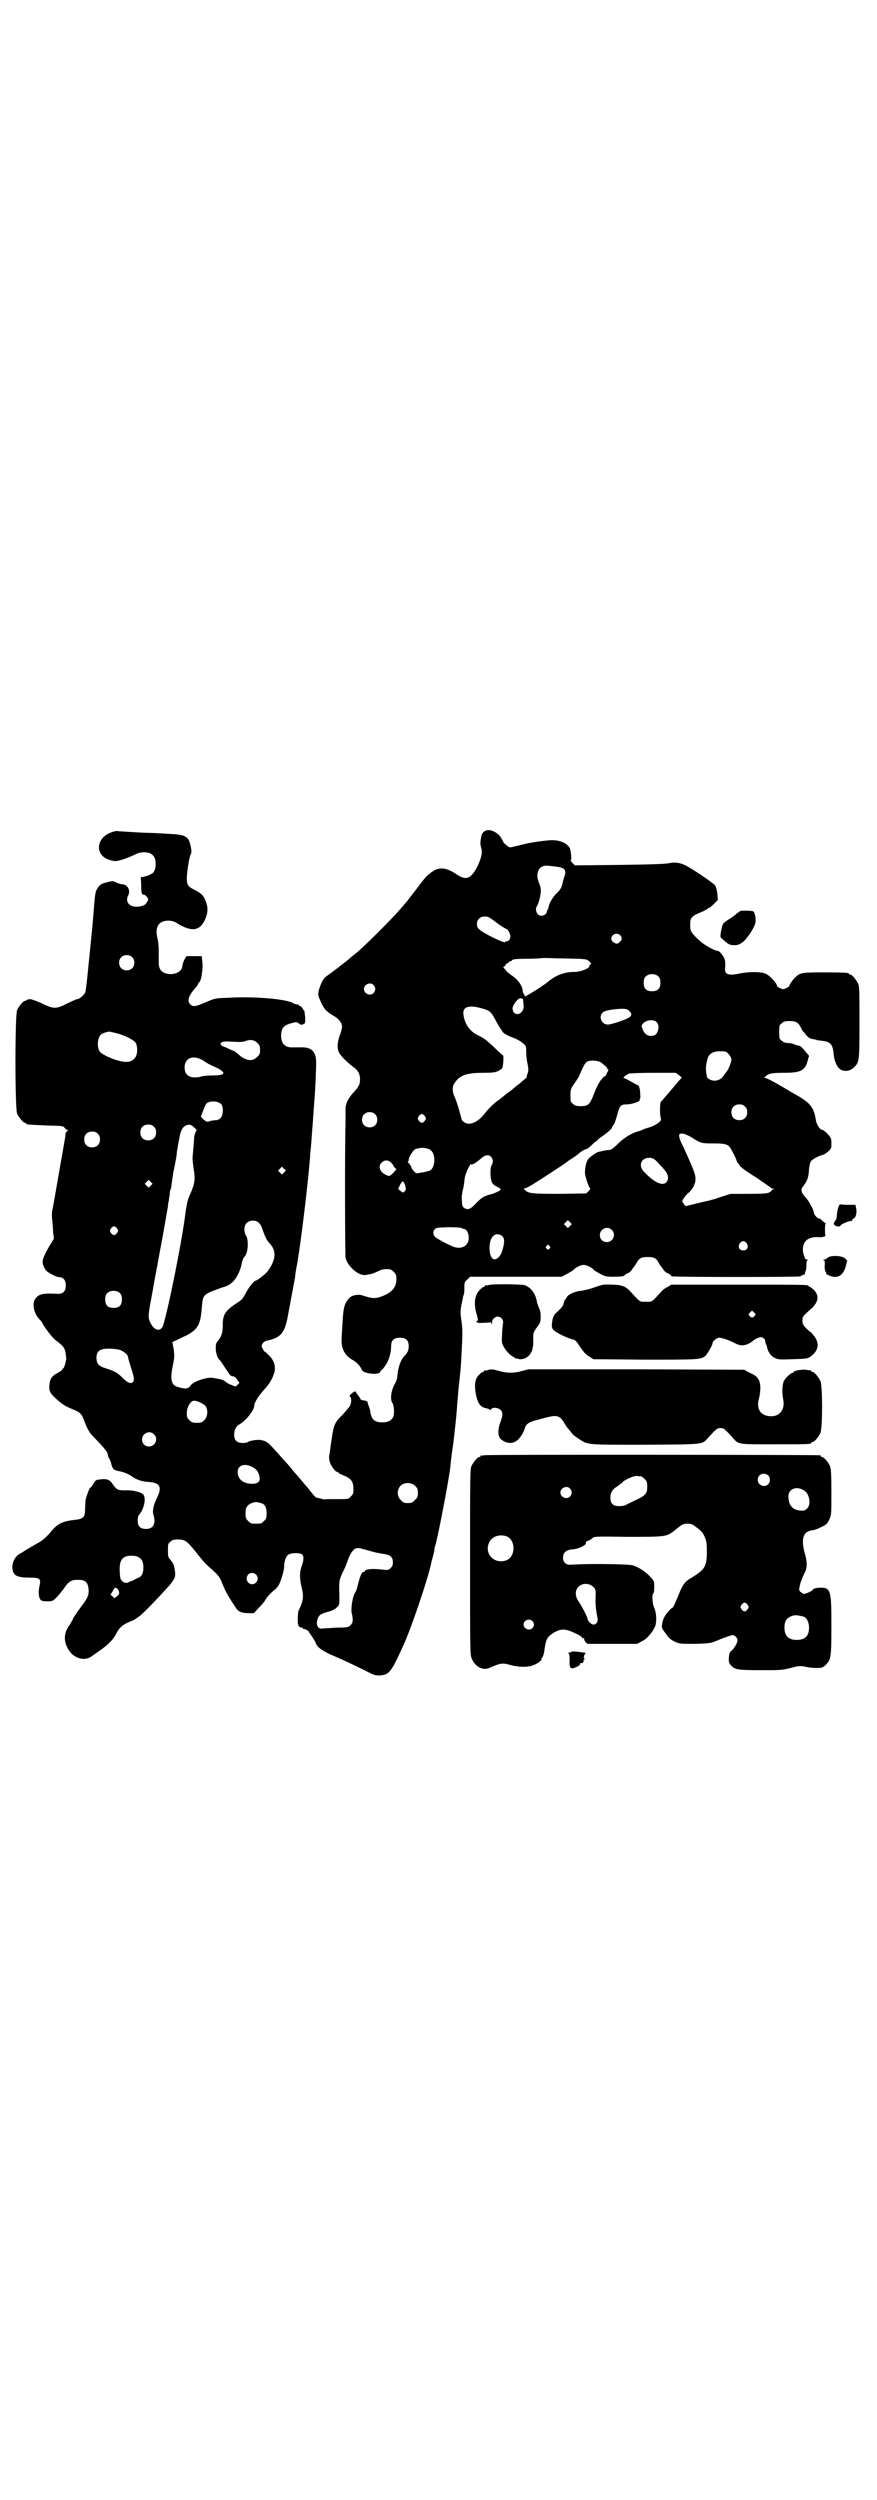 <?xml version="1.0" standalone="no"?>
<!DOCTYPE svg PUBLIC "-//W3C//DTD SVG 20010904//EN"
 "http://www.w3.org/TR/2001/REC-SVG-20010904/DTD/svg10.dtd">
<svg version="1.0" xmlns="http://www.w3.org/2000/svg"
 width="1000pt" height="2850pt" viewBox="0 0 1000 2850"
 preserveAspectRatio="xMidYMid meet">
<g transform="translate(0,2850) scale(0.5,-0.5)"
fill="#000000" stroke="none">
<path d="M1104 3804 c-4 -3 -6 -7 -7 -14 -2 -13 -2 -12 0 -22 4 -11 1 -23 -8
-43 -15 -29 -26 -33 -47 -19 -22 15 -36 17 -51 10 -4 -3 -8 -5 -9 -6 -1 -1 -3
-3 -6 -5 -3 -2 -14 -15 -24 -29 -11 -14 -21 -27 -23 -30 -22 -26 -35 -40 -66
-71 -20 -20 -43 -42 -52 -49 -9 -7 -17 -14 -18 -15 -1 -1 -5 -4 -9 -7 -4 -3
-8 -6 -9 -7 -2 -2 -17 -13 -32 -24 -6 -4 -12 -17 -16 -31 -2 -11 -2 -11 4 -25
8 -18 13 -23 28 -32 13 -7 21 -17 21 -26 0 -3 -2 -12 -5 -19 -6 -17 -7 -32 -1
-41 4 -8 21 -24 31 -31 11 -8 16 -16 16 -29 0 -12 -3 -17 -15 -30 -12 -13 -19
-27 -18 -40 0 -5 0 -15 0 -22 -2 -85 -1 -308 0 -315 5 -20 30 -41 45 -39 2 0
7 1 11 2 3 0 11 3 17 6 10 5 15 6 28 5 2 0 6 -3 9 -6 5 -5 6 -7 6 -17 0 -18
-10 -30 -34 -39 -13 -5 -21 -5 -42 2 -10 4 -25 1 -31 -5 -12 -13 -14 -22 -16
-59 -1 -15 -2 -31 -2 -37 -1 -19 7 -35 24 -45 11 -6 19 -15 22 -23 3 -9 39
-13 42 -5 1 2 2 4 3 4 1 0 5 5 9 11 8 11 13 29 13 44 0 13 6 19 20 19 14 0 20
-6 20 -19 0 -10 -2 -15 -11 -24 -8 -9 -14 -28 -15 -46 0 -4 -3 -12 -6 -17 -8
-14 -11 -35 -5 -43 4 -7 5 -26 1 -33 -4 -7 -11 -11 -24 -11 -17 0 -24 6 -27
21 0 4 -2 11 -4 16 -2 5 -3 9 -3 10 1 0 -3 2 -7 3 -5 0 -9 2 -9 3 0 2 -2 4 -7
11 -2 1 -3 4 -3 5 0 3 -6 1 -11 -4 -4 -4 -5 -5 -3 -6 4 -2 4 -16 -1 -23 -2 -3
-9 -11 -16 -19 -17 -16 -20 -23 -24 -51 -2 -12 -4 -28 -5 -35 -2 -9 -2 -14 0
-21 3 -10 13 -23 17 -23 2 0 3 -1 3 -2 0 -1 6 -4 14 -7 16 -7 20 -14 20 -31 0
-9 -1 -11 -6 -16 -5 -6 -6 -6 -28 -6 -13 0 -25 0 -27 0 -2 -1 -8 -1 -12 1 -4
1 -9 2 -10 2 -3 0 -7 5 -15 15 -3 4 -7 9 -8 10 -2 2 -7 8 -12 14 -5 6 -9 11
-10 12 -1 1 -7 7 -13 15 -6 8 -13 15 -14 16 -1 1 -8 9 -15 17 -27 30 -27 30
-43 33 -7 1 -25 -2 -28 -5 -1 -1 -6 -2 -11 -2 -14 0 -20 6 -20 19 0 11 4 19
13 24 15 9 33 32 33 43 0 6 10 22 21 34 13 14 21 27 25 42 3 13 -1 27 -13 38
-4 4 -8 8 -9 8 -1 0 -3 3 -5 7 -3 6 -3 7 0 12 1 2 5 5 8 6 31 6 41 16 48 49
10 54 17 90 18 96 0 4 2 18 5 32 10 61 23 171 29 240 0 7 2 23 3 36 1 13 2 30
3 39 1 17 3 43 4 57 2 22 4 70 4 85 0 26 -11 36 -35 35 -4 0 -11 0 -17 0 -19
-1 -28 8 -28 28 1 17 6 23 27 28 8 2 9 2 14 -2 4 -3 6 -3 10 -1 4 1 4 3 4 16
-1 8 -2 15 -2 15 -1 0 -3 2 -4 5 -2 3 -4 5 -5 5 -2 0 -3 1 -3 2 0 1 -2 2 -5 2
-2 0 -5 1 -6 1 -10 11 -92 18 -152 14 -30 -1 -28 -1 -52 -11 -21 -9 -27 -10
-33 -4 -8 8 -4 20 12 38 3 3 6 8 6 9 0 2 1 3 2 3 5 2 10 34 7 51 l-1 9 -18 0
-17 0 -5 -9 c-2 -5 -4 -10 -4 -12 0 -12 -12 -20 -28 -20 -17 1 -26 9 -26 25 0
4 0 16 0 26 0 12 -1 24 -3 31 -5 22 0 35 16 39 10 2 20 1 29 -5 32 -20 51 -18
63 7 7 16 8 27 3 41 -5 14 -9 19 -26 28 -15 7 -18 12 -18 26 0 12 5 48 9 55 2
4 2 8 0 18 -5 24 -11 27 -53 29 -16 1 -34 2 -41 2 -7 0 -25 1 -42 2 -16 1 -31
2 -31 2 -1 1 -6 0 -12 -2 -38 -12 -41 -54 -5 -64 11 -3 13 -3 24 0 12 3 25 9
36 14 8 5 27 5 34 0 7 -5 10 -11 10 -23 0 -12 -4 -21 -11 -23 -1 -1 -4 -2 -6
-3 -2 -1 -7 -2 -10 -3 l-7 -1 1 -16 c0 -20 1 -24 6 -24 2 0 5 -2 7 -5 4 -5 4
-6 0 -12 -3 -5 -5 -7 -13 -9 -24 -6 -39 8 -29 26 5 11 -3 24 -15 24 -3 0 -9 2
-13 4 -6 3 -7 4 -19 1 -15 -4 -18 -5 -24 -15 -5 -8 -5 -8 -10 -71 -2 -25 -7
-71 -10 -102 -3 -31 -6 -58 -7 -61 0 -6 -13 -18 -19 -18 -2 0 -12 -5 -23 -10
-25 -13 -31 -13 -59 1 -14 6 -22 9 -27 9 -4 -1 -7 -2 -7 -2 0 -1 -1 -2 -3 -2
-4 0 -14 -12 -18 -21 -5 -11 -5 -225 0 -236 4 -9 14 -21 18 -21 2 0 3 -1 3 -2
0 -2 1 -2 44 -4 38 -1 40 -1 43 -5 2 -3 5 -5 6 -5 3 0 3 0 0 -3 -2 -2 -3 -3
-3 -4 0 0 -1 -4 -1 -8 -1 -6 -24 -137 -26 -149 0 -2 -2 -9 -3 -16 -2 -7 -2
-17 -1 -26 1 -7 2 -20 2 -27 l2 -15 -11 -18 c-16 -29 -18 -35 -11 -48 3 -7 7
-10 16 -15 7 -4 15 -7 18 -7 10 0 15 -7 15 -19 0 -13 -6 -19 -18 -19 -34 2
-44 0 -52 -12 -7 -10 -3 -32 9 -45 4 -4 7 -8 7 -8 0 -4 23 -35 30 -40 17 -13
20 -16 23 -26 1 -6 2 -13 2 -17 -1 -9 -5 -22 -7 -22 -1 0 -2 -1 -2 -3 0 -1 -5
-4 -10 -7 -12 -6 -18 -13 -19 -25 -2 -16 0 -21 17 -36 12 -11 19 -15 33 -21
20 -8 23 -10 30 -30 3 -8 7 -16 8 -18 1 -2 3 -4 3 -5 1 -2 8 -10 17 -19 19
-20 25 -28 25 -33 0 -2 1 -6 3 -8 1 -2 4 -8 5 -14 4 -12 5 -13 21 -16 9 -2 18
-6 24 -10 14 -10 25 -13 42 -14 24 -2 29 -12 17 -36 -8 -16 -11 -30 -8 -39 6
-20 0 -32 -17 -32 -13 0 -19 6 -19 19 0 5 1 11 3 13 11 12 17 38 10 46 -4 6
-24 11 -42 10 -17 0 -19 1 -30 17 -5 7 -12 10 -26 8 -11 -1 -11 -2 -16 -10 -3
-5 -6 -9 -7 -9 -2 0 -9 -19 -11 -29 0 -4 -1 -14 -1 -21 0 -16 -4 -21 -21 -23
-29 -3 -40 -8 -54 -24 -15 -18 -23 -24 -36 -31 -7 -4 -17 -10 -24 -14 -6 -4
-12 -8 -13 -8 0 0 -4 -2 -7 -5 -10 -10 -14 -27 -8 -39 4 -8 14 -11 36 -11 24
0 27 -2 23 -19 -3 -14 -2 -27 3 -32 2 -2 6 -3 15 -3 11 0 12 0 21 9 5 5 12 14
16 19 11 17 17 21 32 21 18 0 23 -5 25 -21 1 -14 -2 -20 -16 -39 -11 -15 -20
-28 -20 -30 0 -1 -4 -7 -8 -14 -15 -20 -13 -43 4 -63 14 -15 36 -18 50 -5 2 1
9 6 16 11 20 14 31 26 37 38 6 13 15 21 30 27 7 3 12 5 13 6 1 1 4 3 7 5 7 3
46 44 72 73 12 15 14 20 12 31 -2 15 -3 17 -9 25 -7 8 -7 9 -7 23 0 14 0 16 6
20 4 4 7 5 17 5 16 0 21 -4 41 -29 9 -12 22 -27 28 -32 24 -21 26 -24 33 -42
6 -15 13 -28 32 -56 5 -6 13 -9 26 -9 l13 0 11 12 c6 6 13 14 15 18 4 7 12 16
21 23 3 2 7 7 9 10 5 8 13 34 13 43 0 12 4 23 9 27 6 5 27 5 32 1 4 -3 4 -14
-1 -27 -5 -13 -5 -28 0 -49 5 -19 4 -30 -7 -52 -1 -2 -2 -11 -2 -19 0 -13 1
-16 4 -18 2 -2 4 -2 5 -2 1 1 2 0 2 -1 0 -1 1 -2 2 -2 2 1 12 -4 12 -6 0 -1 4
-6 8 -12 4 -6 8 -13 9 -16 2 -7 15 -17 39 -27 26 -11 40 -18 71 -33 23 -12 24
-12 36 -12 21 2 25 7 54 71 18 40 54 147 62 183 0 3 3 12 5 20 2 7 3 14 3 14
-1 0 0 2 1 6 5 13 30 142 35 181 0 4 3 30 7 56 3 26 7 61 8 78 1 16 3 33 3 38
5 47 6 52 8 96 2 35 2 47 -1 68 -3 18 -2 25 3 46 0 2 1 8 3 12 1 4 1 12 1 18
0 9 1 11 7 16 l6 6 105 0 104 0 11 6 c6 3 12 7 14 8 6 7 18 13 25 13 7 0 19
-6 25 -13 2 -1 8 -5 14 -8 9 -5 13 -6 27 -6 17 0 27 1 27 3 0 1 3 3 7 5 4 1 8
5 10 8 2 3 4 6 5 7 1 1 3 4 6 9 6 11 11 13 25 13 14 0 19 -2 25 -13 3 -5 5 -8
6 -9 1 -1 3 -4 5 -7 2 -3 6 -7 10 -8 4 -2 7 -4 7 -5 0 -1 1 -2 3 -2 6 -2 293
-2 293 0 0 1 2 2 5 3 3 1 5 2 5 3 -1 0 0 3 1 6 2 3 2 9 2 15 0 6 1 9 3 10 2 0
1 1 -1 1 -4 0 -5 2 -8 11 -4 12 -2 25 5 32 5 6 19 10 30 8 4 0 8 0 9 1 1 0 2
1 4 1 1 0 2 1 1 3 -1 7 -1 26 1 26 1 0 1 1 -1 1 -1 1 -5 4 -7 6 -2 3 -6 5 -8
5 -3 0 -11 9 -11 13 0 6 -12 28 -19 35 -10 11 -12 18 -5 26 9 11 12 20 13 38
1 10 3 17 5 19 3 4 16 11 26 14 3 0 8 4 12 7 7 6 8 8 8 16 0 5 0 11 -1 14 -2
6 -16 20 -20 20 -5 0 -12 11 -14 20 -5 33 -13 42 -53 64 -5 3 -20 12 -34 20
-14 8 -26 14 -28 14 -4 0 -4 0 0 4 6 6 13 8 41 8 36 0 46 4 53 21 1 3 2 8 3
10 0 3 1 5 2 6 0 1 0 3 -2 4 -1 2 -6 7 -10 12 -4 5 -9 9 -11 9 -2 0 -7 1 -11
3 -4 2 -11 3 -15 3 -5 0 -10 2 -13 5 -6 4 -6 6 -6 20 0 14 0 16 6 20 4 4 7 5
18 5 14 0 19 -3 25 -14 2 -5 5 -10 7 -11 9 -12 13 -15 20 -16 4 -1 8 -1 9 -2
1 -1 6 -1 12 -2 20 -2 25 -8 27 -29 1 -15 7 -30 14 -35 8 -7 22 -6 31 2 14 13
14 14 14 104 0 69 0 82 -3 88 -4 9 -14 21 -18 21 -2 0 -3 1 -3 2 0 2 -10 3
-58 3 -51 0 -54 -1 -65 -12 -6 -6 -13 -16 -13 -19 0 -1 -3 -3 -7 -5 -7 -3 -7
-3 -14 0 -4 2 -7 4 -7 5 0 6 -15 22 -24 27 -10 6 -40 6 -63 1 -26 -5 -34 -2
-31 17 0 4 0 10 -1 14 -1 7 -12 21 -16 21 -7 0 -30 13 -39 21 -23 21 -24 23
-24 39 0 16 2 19 29 30 6 3 11 6 11 6 0 1 1 2 3 2 1 0 6 4 11 9 l9 9 -1 14
c-1 8 -3 15 -5 19 -3 5 -52 38 -66 45 -13 7 -26 9 -39 6 -10 -2 -40 -3 -114
-4 l-101 -1 -6 6 c-3 3 -4 6 -3 7 2 0 0 22 -3 27 -8 13 -27 19 -48 17 -30 -3
-47 -6 -69 -12 -9 -2 -17 -4 -19 -4 -3 0 -15 10 -15 12 0 1 -3 6 -6 11 -10 14
-29 21 -38 13z m165 -80 c16 -2 21 -6 20 -15 0 -3 -2 -8 -3 -11 -1 -2 -2 -7
-3 -11 -2 -10 -5 -16 -15 -25 -7 -7 -16 -22 -17 -30 0 -1 -1 -4 -2 -6 -1 -1
-2 -4 -2 -5 -2 -9 -15 -12 -21 -5 -4 5 -5 14 -2 17 3 4 8 20 9 31 1 8 0 13 -3
21 -11 24 -1 44 20 41 3 0 11 -1 19 -2z m-153 -116 c3 -2 9 -6 13 -9 10 -8 24
-17 26 -17 3 0 9 -12 9 -16 0 -7 -4 -12 -8 -12 -2 0 -4 -1 -4 -2 0 -4 -50 20
-59 29 -7 5 -7 18 -1 24 5 6 16 7 24 3z m298 -40 c5 -5 5 -11 0 -15 -5 -5 -7
-6 -14 -2 -7 4 -8 11 -2 17 4 4 12 4 16 0z m-1113 -50 c7 -6 7 -19 1 -25 -6
-7 -19 -7 -25 -1 -7 6 -7 19 -1 25 6 7 19 7 25 1z m1018 -4 c17 -1 19 -1 25
-6 4 -4 5 -6 3 -7 -2 0 -3 -2 -3 -4 0 -5 -20 -13 -34 -13 -23 0 -42 -7 -61
-23 -6 -5 -21 -15 -31 -21 l-20 -12 -3 5 c-2 3 -3 6 -3 7 0 12 -11 27 -25 36
-5 4 -11 8 -12 10 -1 1 -3 4 -5 6 -3 3 -3 4 -1 4 1 0 3 2 4 4 1 2 3 4 4 4 2 0
3 1 3 2 0 1 1 2 3 2 1 0 4 1 5 3 2 2 9 3 33 3 16 0 30 1 31 1 1 1 16 1 35 0
19 0 42 -1 52 -1z m183 -41 c3 -3 4 -7 4 -14 0 -13 -6 -19 -19 -19 -13 0 -19
6 -19 19 0 7 1 11 4 14 7 8 23 8 30 0z m-650 -19 c5 -6 5 -12 0 -18 -7 -8 -22
-2 -22 9 0 11 15 17 22 9z m340 -31 c1 0 1 -2 1 -6 1 -4 1 -8 1 -8 3 -21 -22
-30 -25 -10 -2 8 14 28 19 25 2 -1 4 -2 4 -1z m-90 -23 c17 -5 18 -7 33 -35 3
-5 6 -10 7 -11 1 -1 2 -3 3 -4 1 -5 11 -11 28 -17 7 -3 16 -8 20 -12 7 -6 7
-7 7 -19 0 -7 1 -17 2 -22 3 -15 4 -21 1 -28 -2 -5 -2 -8 -2 -8 1 0 -1 -2 -4
-4 -3 -3 -6 -5 -7 -6 -1 -1 -5 -5 -11 -9 -5 -4 -11 -9 -12 -10 -1 -1 -5 -4 -8
-6 -3 -2 -6 -5 -8 -6 -1 -1 -9 -8 -18 -14 -9 -7 -21 -19 -27 -27 -16 -21 -35
-29 -47 -21 -3 2 -5 4 -6 6 -8 31 -13 45 -17 54 -4 8 -5 20 -1 27 12 20 27 26
67 26 22 0 27 1 34 4 4 2 8 5 9 6 3 5 4 30 2 30 -2 1 -11 9 -20 18 -18 17 -23
21 -38 28 -18 9 -29 25 -32 46 -3 19 12 24 45 14z m333 -5 c6 -6 6 -9 1 -14
-6 -5 -41 -17 -50 -17 -14 0 -22 18 -11 28 5 4 21 7 42 8 12 0 14 -1 18 -5z
m62 -25 c5 -5 6 -12 3 -21 -3 -8 -6 -10 -15 -11 -9 0 -16 5 -20 17 -3 7 -2 8
3 13 8 7 23 8 29 2z m-1230 -26 c18 -5 38 -15 42 -21 6 -10 5 -30 -3 -37 -7
-8 -19 -9 -37 -4 -18 5 -38 15 -42 21 -6 10 -5 30 3 38 3 3 12 6 19 7 1 0 9
-2 18 -4z m320 -22 c5 -5 6 -7 6 -16 0 -9 -1 -11 -7 -16 -10 -11 -25 -9 -41 5
-7 6 -11 9 -12 9 0 0 -6 2 -12 5 -6 3 -11 5 -12 5 -1 0 -3 1 -4 3 -3 3 -3 3 0
6 2 2 7 3 24 2 16 -1 24 -1 30 1 11 5 21 3 28 -4z m1075 -26 c4 -4 6 -9 6 -12
0 -5 -7 -23 -10 -26 -1 -1 -3 -4 -6 -8 -6 -10 -14 -14 -23 -14 -7 0 -16 5 -17
9 0 0 0 1 0 2 -2 6 -3 22 -1 27 0 2 1 6 2 10 3 14 14 20 32 19 11 0 12 -1 17
-7z m-1197 -15 c5 -4 16 -10 24 -13 28 -13 27 -20 -3 -20 -11 0 -24 -1 -29 -3
-22 -5 -36 2 -36 21 0 23 21 30 44 15z m905 -3 c7 -5 17 -14 15 -14 -1 0 -1
-1 1 -2 2 -1 2 -2 -1 -7 -2 -3 -3 -5 -2 -5 1 0 -2 -3 -7 -6 -8 -8 -14 -18 -23
-42 -8 -20 -12 -24 -28 -24 -11 0 -14 1 -18 5 -6 4 -6 6 -6 19 0 14 1 16 7 25
9 13 12 17 14 23 8 18 12 26 16 29 7 4 23 4 32 -1z m178 -29 l7 -6 -4 -4 c-5
-6 -11 -13 -28 -33 -8 -9 -15 -18 -16 -18 -2 -2 -3 -28 0 -37 1 -5 0 -7 -7
-12 -5 -4 -14 -8 -21 -10 -7 -2 -13 -4 -14 -5 -1 -1 -5 -2 -8 -3 -16 -4 -34
-15 -48 -29 -11 -11 -16 -14 -20 -14 -3 0 -10 -1 -14 -2 -4 -1 -8 -2 -9 -2 -4
0 -20 -11 -24 -16 -5 -6 -8 -19 -8 -32 0 -8 9 -34 12 -36 1 0 -1 -3 -4 -6 l-5
-5 -60 -1 c-62 0 -72 1 -79 8 -4 3 -4 4 0 5 2 0 9 4 16 8 24 15 76 49 78 51 1
1 6 5 13 9 6 4 13 9 14 10 5 5 15 11 18 11 2 0 7 4 12 9 5 5 10 9 11 9 1 0 2
1 2 2 0 1 5 5 11 9 13 9 23 18 23 21 0 1 1 3 3 5 2 1 5 11 8 21 6 23 8 26 22
26 12 0 32 7 30 10 -1 1 -1 2 0 2 1 0 2 5 1 11 0 12 -3 21 -6 21 -1 0 -8 4
-15 8 -7 4 -15 8 -16 8 -4 0 4 7 11 10 3 1 28 2 56 2 l51 0 7 -5z m-1043 -67
c5 -7 4 -25 -2 -31 -3 -3 -7 -5 -9 -5 -7 0 -12 -1 -18 -3 -4 -1 -7 0 -12 5
l-6 6 5 13 c3 8 6 15 8 17 7 7 27 6 34 -2z m1194 -5 c4 -4 5 -7 5 -13 0 -11
-7 -18 -18 -18 -11 0 -18 7 -18 18 0 11 7 18 18 18 6 0 9 -1 13 -5z m-844 -17
c7 -6 7 -19 1 -25 -6 -7 -19 -7 -25 -1 -7 6 -7 19 -1 25 6 7 19 7 25 1z m114
-5 c3 -5 3 -5 0 -10 -2 -3 -5 -5 -7 -5 -2 0 -5 2 -7 5 -3 5 -3 5 0 10 2 3 5 5
7 5 2 0 5 -2 7 -5z m-618 -24 c4 -4 5 -7 5 -13 0 -11 -7 -18 -18 -18 -11 0
-18 7 -18 18 0 11 7 18 18 18 6 0 9 -1 13 -5z m86 3 c5 -3 14 -12 11 -12 -1 0
-4 -8 -5 -13 0 -3 -3 -40 -4 -49 0 -4 1 -13 2 -21 5 -28 4 -37 -10 -68 -3 -6
-6 -22 -8 -36 -7 -59 -38 -215 -51 -257 -6 -16 -21 -12 -30 8 -5 12 -4 17 6
70 5 29 10 56 11 59 0 3 6 33 12 66 6 33 11 64 12 68 0 5 1 11 2 13 0 3 1 9 2
14 0 5 1 11 2 12 1 1 2 9 3 17 1 9 3 18 3 21 3 13 7 34 8 42 0 5 1 11 2 14 0
3 2 13 4 23 3 19 9 28 18 30 2 0 4 1 5 1 0 0 2 -1 5 -2z m-214 -19 c4 -4 5 -7
5 -13 0 -11 -7 -18 -18 -18 -11 0 -18 7 -18 18 0 11 7 18 18 18 6 0 9 -1 13
-5z m1344 -3 c5 -2 12 -6 16 -9 15 -9 17 -10 42 -10 25 0 32 -1 38 -7 3 -2 17
-30 17 -33 0 -1 1 -2 2 -4 1 -1 4 -4 6 -8 2 -3 19 -15 37 -26 17 -12 32 -22
33 -23 0 -1 2 -2 5 -2 3 0 3 -1 1 -1 -2 -1 -4 -2 -4 -3 0 -1 -3 -3 -6 -5 -5
-2 -14 -3 -47 -3 l-41 0 -22 -7 c-11 -4 -25 -8 -30 -9 -5 -1 -18 -4 -30 -7
l-20 -5 -4 4 c-2 3 -4 6 -4 7 0 3 8 15 15 20 8 7 15 20 15 29 1 11 -4 23 -28
76 -8 15 -10 23 -9 27 2 4 10 3 18 -1z m-587 -33 c14 -7 14 -41 0 -48 -3 -1
-10 -3 -16 -4 -6 -1 -12 -2 -13 -2 -2 -2 -13 10 -13 14 0 1 -2 5 -5 8 -3 3 -4
5 -3 5 1 0 2 1 2 3 0 7 10 22 15 25 12 4 23 4 33 -1z m140 -17 c5 -5 5 -12 1
-19 -4 -6 -3 -32 1 -39 1 -3 7 -8 12 -10 9 -5 9 -5 6 -8 -2 -2 -9 -5 -17 -8
-20 -5 -24 -8 -37 -21 -13 -14 -18 -16 -26 -12 -6 4 -6 5 -7 23 0 6 2 20 4 24
0 2 1 8 2 14 0 6 2 15 4 19 2 8 11 23 11 21 0 -4 12 3 21 11 11 10 19 12 25 5z
m372 -5 c3 -2 8 -7 12 -12 4 -4 9 -9 10 -11 10 -10 12 -22 6 -29 -8 -10 -27
-2 -50 22 -10 9 -11 21 -4 28 6 6 19 7 26 2z m-599 -9 c3 -3 5 -6 4 -6 0 0 1
-2 3 -4 l4 -4 -7 -8 c-8 -8 -9 -8 -14 -6 -16 6 -22 20 -13 29 7 7 16 7 23 -1z
m-245 -21 l-5 -5 -4 4 -5 5 4 4 5 5 4 -4 5 -5 -4 -4z m-304 -30 l-5 -5 -4 4
-5 5 4 4 5 5 4 -4 5 -5 -4 -4z m580 0 c2 -9 2 -10 -1 -13 -4 -4 -4 -4 -10 1
l-5 4 4 9 c6 11 8 11 12 -1z m-333 -86 c3 -2 6 -9 8 -15 5 -15 10 -25 15 -30
17 -17 16 -38 -4 -65 -5 -6 -24 -21 -27 -21 -4 0 -17 -17 -23 -29 -6 -12 -9
-15 -20 -22 -27 -18 -32 -26 -32 -51 0 -16 -3 -25 -10 -34 -6 -7 -6 -9 -6 -20
1 -12 4 -21 10 -26 1 -1 9 -13 19 -28 4 -6 6 -8 11 -8 3 -1 7 -4 9 -8 l5 -7
-4 -4 c-4 -5 -5 -5 -13 -1 -5 1 -11 5 -14 7 -2 3 -8 5 -11 6 -4 1 -11 2 -16 3
-14 4 -49 -8 -54 -18 -3 -5 -10 -7 -17 -5 -2 0 -6 1 -9 2 -18 4 -21 16 -13 54
2 9 3 19 2 23 0 4 -1 11 -2 16 l-2 10 21 10 c36 16 43 27 46 66 3 34 1 32 48
49 8 2 16 6 19 9 11 8 21 28 24 44 2 9 3 13 9 20 6 10 7 36 1 45 -5 8 -5 22 1
28 7 8 23 8 29 0z m709 -6 l-5 -5 -4 4 -5 5 4 4 5 5 4 -4 5 -5 -4 -4z m-1033
-6 c3 -5 3 -5 0 -10 -2 -3 -5 -5 -7 -5 -2 0 -5 2 -7 5 -3 5 -3 5 0 10 2 3 5 5
7 5 2 0 5 -2 7 -5z m786 1 c1 -1 3 -2 5 -2 6 0 11 -10 11 -20 0 -18 -15 -27
-34 -21 -13 5 -39 19 -43 23 -5 6 -5 13 0 18 3 3 7 3 31 4 17 0 29 -1 30 -2z
m342 -4 c11 -10 3 -28 -11 -28 -9 0 -16 6 -16 16 0 14 17 22 27 12z m-249 -15
c5 -5 5 -15 -1 -34 -4 -12 -13 -20 -19 -18 -12 4 -13 41 -2 52 6 7 16 6 22 0z
m557 -16 c5 -8 1 -16 -8 -16 -9 0 -13 8 -8 16 2 3 5 5 8 5 3 0 6 -2 8 -5z
m-450 -6 c3 -3 3 -3 0 -6 -3 -3 -3 -3 -6 0 -3 2 -3 3 -1 6 4 4 4 4 7 0z m-979
-108 c3 -3 4 -7 4 -14 0 -13 -6 -19 -19 -19 -13 0 -19 6 -19 19 0 7 1 11 4 14
7 8 23 8 30 0z m0 -129 c8 -3 18 -11 18 -16 0 -2 3 -12 6 -22 8 -24 9 -31 5
-35 -5 -5 -12 -2 -25 11 -10 10 -17 14 -36 20 -17 5 -22 11 -22 24 0 12 5 18
15 20 10 2 30 1 39 -2z m194 -127 c7 -8 6 -25 -2 -33 -5 -5 -7 -6 -17 -6 -10
0 -12 1 -17 6 -5 5 -6 7 -6 16 0 11 5 22 12 27 4 2 6 2 15 -1 5 -2 12 -6 15
-9z m-117 -65 c11 -10 3 -28 -11 -28 -9 0 -16 6 -16 16 0 14 17 22 27 12z
m225 -75 c7 -4 10 -7 13 -13 7 -17 3 -25 -14 -25 -20 0 -33 10 -33 27 0 15 15
21 34 11z m371 -43 c5 -5 6 -7 6 -16 0 -9 -1 -11 -7 -16 -5 -6 -7 -7 -16 -7
-9 0 -11 1 -16 7 -9 8 -9 23 -1 32 9 9 24 9 34 0z m-352 -39 c9 -2 13 -10 13
-23 0 -11 -1 -13 -6 -18 -6 -6 -7 -6 -18 -6 -11 0 -12 0 -18 6 -5 5 -6 7 -6
18 0 9 1 13 5 17 4 5 15 9 21 8 2 0 5 -1 9 -2z m255 -111 c7 -2 18 -4 25 -5
15 -2 21 -7 21 -19 0 -6 -1 -9 -5 -13 -5 -5 -6 -5 -16 -4 -23 3 -41 2 -43 -3
0 -1 -1 -2 -3 -2 -4 0 -8 -10 -12 -26 -2 -8 -4 -17 -6 -19 -7 -11 -11 -35 -9
-49 4 -15 3 -22 -3 -28 -5 -4 -6 -5 -32 -5 -15 -1 -30 -2 -32 -2 -8 -2 -14 6
-12 16 2 13 7 17 21 21 15 4 19 6 25 12 5 5 5 7 5 22 -1 38 -1 38 7 56 5 9 10
22 12 28 5 15 13 27 20 28 3 1 10 0 15 -2 5 -1 15 -4 22 -6z m-533 -13 c7 -4
10 -11 10 -23 0 -13 -4 -21 -13 -24 -3 -1 -8 -4 -12 -6 -4 -1 -8 -3 -8 -3 -1
0 -2 -1 -2 -1 -3 -2 -10 -1 -13 3 -5 5 -5 6 -6 22 -1 22 4 32 17 35 9 2 22 1
27 -3z m267 -39 c5 -6 5 -13 0 -18 -12 -12 -29 5 -18 18 4 5 13 5 18 0z m-315
-34 c4 -7 4 -11 -3 -16 l-5 -4 -4 4 -5 4 5 8 c4 9 7 10 12 4z"/>
<path d="M1688 3623 c-1 -1 -5 -4 -8 -6 -3 -3 -10 -8 -16 -12 -6 -3 -12 -8
-15 -11 -3 -6 -8 -30 -5 -32 1 -1 5 -4 10 -9 8 -6 11 -8 20 -8 9 0 11 1 20 7
11 9 28 35 29 46 1 10 -2 22 -5 24 -3 2 -25 2 -30 1z"/>
<path d="M1912 2948 c-2 -6 -3 -12 -4 -23 0 -3 -1 -6 -3 -8 -2 -1 -2 -3 -2 -4
1 0 1 -1 -1 -1 -1 0 -1 -1 0 -4 4 -5 14 -6 15 -2 1 3 22 12 26 10 1 0 1 1 0 2
0 1 1 2 4 4 5 2 8 15 5 25 l-1 6 -17 0 c-9 0 -17 1 -18 1 -1 1 -2 -2 -4 -6z"/>
<path d="M1887 2832 c-2 -2 -6 -4 -8 -4 -3 0 -3 -1 -1 -1 3 -1 3 -3 3 -10 -1
-5 0 -12 1 -15 2 -3 3 -6 2 -6 0 -1 4 -3 9 -5 18 -7 31 2 36 23 l3 12 -5 5
c-8 7 -35 7 -40 1z"/>
<path d="M1114 2770 c-3 -1 -6 -1 -7 0 0 0 -1 0 -1 -2 0 -1 -1 -2 -3 -2 -1 0
-5 -3 -9 -7 -11 -11 -14 -30 -8 -52 4 -13 5 -20 2 -18 -1 0 -1 0 -1 -2 0 -3 3
-4 15 -3 8 0 16 1 16 1 1 1 2 -1 3 -3 0 -4 1 -3 1 2 0 12 14 19 22 10 3 -4 4
-7 3 -11 0 -3 -2 -15 -2 -25 -1 -17 -1 -20 3 -27 4 -9 16 -22 22 -24 2 -1 4
-2 4 -3 0 -2 1 -2 1 -1 1 0 4 0 6 -1 8 -3 20 1 26 8 7 8 10 20 9 37 0 14 0 15
8 26 8 11 9 12 9 26 0 9 -2 16 -4 19 -1 3 -3 8 -4 11 -3 21 -14 36 -29 41 -9
2 -74 3 -82 0z"/>
<path d="M1356 2765 c-10 -4 -24 -7 -31 -8 -13 -1 -29 -8 -32 -14 -1 -2 -3 -5
-4 -6 -2 -2 -3 -6 -4 -10 -1 -5 -5 -9 -12 -16 -9 -8 -11 -11 -13 -20 -3 -17
-2 -21 7 -27 10 -7 30 -16 43 -19 2 -1 6 -5 9 -10 12 -18 16 -23 25 -28 l9 -6
117 -1 c122 0 127 0 138 8 5 4 18 27 17 30 0 4 10 12 15 12 6 0 21 -5 33 -11
13 -7 20 -8 31 -4 5 2 10 5 12 7 4 4 14 9 18 9 5 1 11 -4 11 -8 0 -2 1 -5 1
-6 1 -1 2 -5 3 -7 2 -12 9 -22 18 -26 8 -4 11 -4 40 -3 35 1 35 1 44 8 15 12
18 27 7 43 -4 5 -8 10 -8 10 -1 0 -6 4 -11 9 -8 8 -9 11 -9 18 0 8 1 10 10 18
5 5 10 9 11 10 1 0 4 4 7 8 9 12 8 23 -1 33 -4 4 -9 8 -10 8 -2 0 -3 1 -3 2 0
3 -14 3 -162 3 l-151 0 -8 -5 c-5 -2 -12 -7 -15 -11 -23 -25 -20 -23 -35 -23
-15 0 -12 -2 -35 23 -11 12 -20 16 -43 16 -19 1 -21 0 -39 -6z m365 -65 c-4
-5 -7 -5 -11 -1 -4 4 -4 4 0 8 l5 5 4 -4 c5 -4 5 -5 2 -8z"/>
<path d="M1112 2576 c-3 -1 -6 -1 -7 0 0 0 -1 0 -1 -2 0 -1 -1 -2 -3 -2 -1 0
-5 -3 -9 -7 -8 -8 -10 -20 -8 -36 4 -28 11 -38 26 -40 4 -1 8 -3 8 -4 0 -1 1
0 2 2 3 5 16 4 22 -2 5 -6 5 -12 -1 -28 -6 -16 -6 -32 1 -38 11 -10 26 -12 36
-4 7 4 17 20 19 29 2 9 10 14 26 18 39 11 44 11 52 7 4 -2 8 -7 11 -12 2 -4 7
-12 12 -17 4 -5 8 -10 8 -10 0 -1 6 -5 13 -10 23 -15 17 -14 154 -14 138 1
127 0 143 17 18 20 20 21 27 21 7 0 9 -1 27 -21 15 -17 11 -16 95 -16 74 0 85
0 85 3 0 1 1 2 3 2 4 0 14 12 18 21 5 11 5 107 0 118 -4 9 -14 21 -18 21 -2 0
-3 1 -3 2 0 1 -1 2 -1 2 -1 -1 -6 0 -11 1 -9 1 -28 -2 -28 -5 0 -1 -1 -2 -2
-2 -5 0 -18 -13 -21 -20 -3 -9 -4 -25 -1 -40 5 -24 -8 -40 -29 -39 -23 1 -33
17 -26 41 2 8 3 17 3 25 -1 18 -6 25 -24 33 l-13 7 -246 1 -246 0 -15 -4 c-18
-5 -33 -5 -51 0 -15 4 -19 5 -27 2z"/>
<path d="M1104 2382 c-3 -1 -6 -1 -7 0 0 0 -1 0 -1 -2 0 -1 -1 -2 -3 -2 -4 0
-14 -12 -18 -21 -3 -7 -3 -30 -3 -219 0 -202 0 -212 4 -220 8 -19 26 -28 42
-20 23 10 28 11 45 6 18 -5 39 -6 52 -1 10 3 22 12 20 15 -1 1 0 2 1 2 1 0 4
7 5 14 4 29 6 33 21 43 17 10 27 10 48 0 9 -4 16 -8 17 -10 0 -2 2 -3 3 -2 1
1 2 1 2 0 -1 -4 5 -13 9 -13 2 0 28 0 58 0 l54 0 11 6 c11 5 24 20 30 34 4 9
3 32 -2 42 -4 8 -6 31 -2 33 1 0 2 7 2 14 0 14 0 14 -9 24 -11 12 -27 22 -40
26 -10 3 -95 4 -130 2 -18 -1 -19 -1 -24 3 -4 4 -5 7 -5 13 0 10 6 16 17 18
13 1 19 3 27 7 7 4 9 6 8 9 -1 1 2 3 5 4 3 1 8 4 10 6 3 4 8 4 81 3 87 0 88 0
107 15 17 14 19 15 29 15 7 0 11 -1 17 -6 15 -11 17 -13 22 -24 4 -10 5 -14 5
-33 0 -30 -4 -39 -21 -51 -7 -5 -15 -10 -17 -11 -12 -7 -18 -15 -28 -41 -8
-19 -11 -26 -13 -26 -2 0 -15 -14 -18 -21 -2 -3 -4 -10 -5 -15 -1 -7 -1 -9 2
-14 2 -3 7 -9 10 -14 5 -6 10 -10 17 -13 11 -5 12 -5 47 -5 33 1 36 2 48 7 19
8 34 13 38 13 4 -1 10 -7 10 -11 0 -6 -6 -17 -13 -24 -6 -5 -6 -7 -7 -18 0
-10 1 -12 6 -17 8 -9 17 -10 68 -10 44 0 47 0 67 5 19 5 21 5 33 3 7 -2 19 -3
26 -3 13 0 14 1 20 6 13 13 14 16 14 89 0 85 -1 89 -29 88 -8 -1 -12 -2 -13
-4 -2 -4 -18 -11 -22 -10 -2 1 -4 3 -7 5 -3 3 -3 4 -1 14 2 9 6 19 11 29 6 11
6 24 1 42 -10 35 -5 52 16 55 4 0 13 3 20 7 13 6 14 7 19 17 5 11 5 11 5 63 0
42 -1 53 -3 59 -4 9 -14 21 -18 21 -2 0 -3 1 -3 2 0 1 -1 2 -2 2 -6 1 -761 2
-766 0z m648 -46 c5 -5 5 -15 0 -20 -9 -9 -24 -2 -24 10 0 8 6 14 14 14 3 0 8
-2 10 -4z m-290 -2 c1 0 5 -3 8 -6 5 -5 6 -7 6 -18 0 -16 -4 -20 -28 -31 -10
-5 -21 -10 -22 -11 -2 -1 -8 -2 -14 -2 -14 0 -20 6 -20 19 0 12 4 19 17 27 5
4 11 8 12 10 6 5 24 13 31 13 4 -1 8 -1 10 -1z m-162 -28 c5 -6 5 -12 0 -18
-7 -8 -22 -2 -22 9 0 11 15 17 22 9z m535 -5 c11 -8 15 -31 6 -40 -3 -3 -6 -5
-8 -5 -23 -2 -35 10 -35 32 0 18 19 25 37 13z m-679 -104 c20 -9 20 -45 0 -54
-27 -11 -52 13 -41 39 6 15 24 21 41 15z m197 -115 c6 -6 6 -8 5 -32 0 -11 1
-19 4 -36 3 -10 -1 -18 -9 -18 -4 0 -13 8 -13 13 0 3 -13 29 -20 39 -9 12 -9
26 -1 34 9 9 24 9 34 0z m352 -41 c3 -5 3 -5 0 -10 -2 -3 -5 -5 -7 -5 -2 0 -5
2 -7 5 -3 5 -3 5 0 10 2 3 5 5 7 5 2 0 5 -2 7 -5z m128 -27 c7 -3 12 -13 12
-25 0 -19 -9 -28 -28 -28 -19 0 -28 9 -28 28 0 17 6 24 22 28 5 1 14 -1 22 -3z
m-619 -10 c5 -5 5 -11 0 -16 -6 -7 -20 -2 -20 8 0 10 13 15 20 8z"/>
<path d="M1303 1934 c-1 -1 -3 -2 -6 -2 -2 0 -3 -1 -1 -1 2 -1 3 -4 3 -16 -1
-19 2 -22 15 -16 5 2 9 5 9 7 -1 1 0 2 1 2 3 -1 8 3 7 4 -1 2 0 3 1 4 2 1 2 2
1 2 -3 0 -1 10 2 12 1 1 0 2 -2 2 -2 0 -6 1 -8 1 -14 2 -21 2 -22 1z"/>
</g>
</svg>
